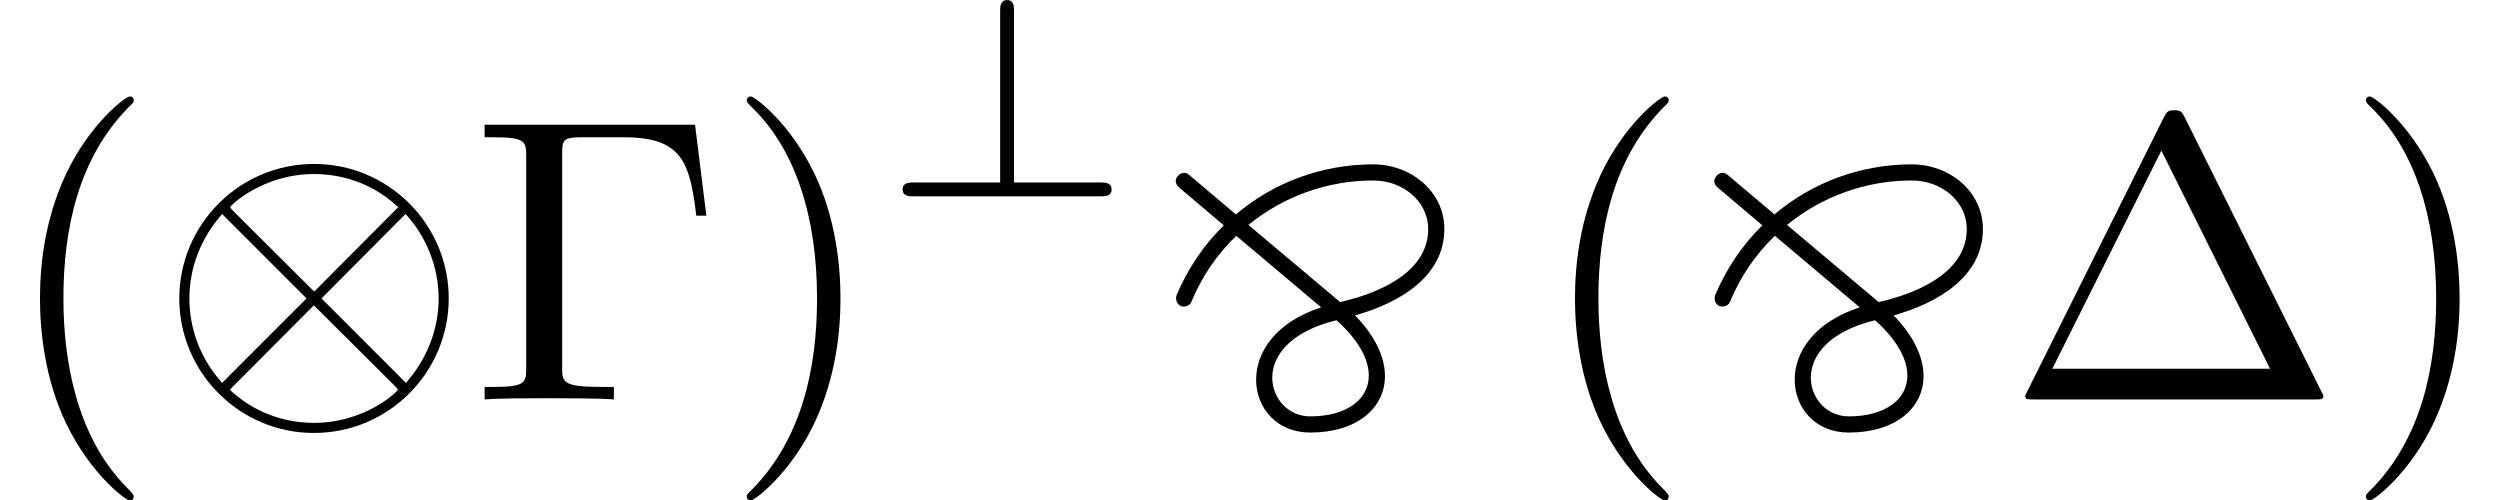 <?xml version='1.0' encoding='UTF-8'?>
<!-- This file was generated by dvisvgm 2.1.3 -->
<svg height='18.514pt' version='1.1' viewBox='-21.804 11.239 92.487 18.514' width='92.487pt' xmlns='http://www.w3.org/2000/svg' xmlns:xlink='http://www.w3.org/1999/xlink'>
<rect x="-21.804" y="11.239" width="92.487" height="18.514" fill="#808080" stroke="none"/>
<defs>
<path d='M0.936 -2.411C1.196 -3.039 1.574 -3.587 2.042 -4.035L4.135 -2.271C2.999 -1.903 2.531 -1.156 2.531 -0.488C2.531 0.209 3.039 0.817 3.865 0.817C5.021 0.817 5.709 0.209 5.709 -0.578C5.709 -1.036 5.469 -1.564 4.971 -2.072C6.067 -2.381 7.173 -3.029 7.173 -4.204C7.173 -5.131 6.346 -5.798 5.42 -5.798C4.154 -5.798 2.959 -5.35 2.032 -4.563L0.877 -5.539C0.837 -5.569 0.797 -5.589 0.757 -5.589C0.697 -5.589 0.638 -5.559 0.598 -5.509C0.568 -5.469 0.548 -5.43 0.548 -5.39C0.548 -5.33 0.578 -5.27 0.628 -5.23L1.734 -4.294C1.245 -3.816 0.847 -3.228 0.568 -2.57C0.558 -2.54 0.558 -2.521 0.558 -2.491C0.558 -2.411 0.598 -2.341 0.677 -2.301C0.697 -2.291 0.727 -2.291 0.747 -2.291C0.827 -2.291 0.907 -2.331 0.936 -2.411ZM6.775 -4.204C6.775 -3.238 5.778 -2.67 4.603 -2.401L2.341 -4.304C3.198 -5.001 4.274 -5.4 5.42 -5.4C6.167 -5.4 6.775 -4.872 6.775 -4.204ZM3.865 0.418C3.328 0.418 2.929 -0.02 2.929 -0.538C2.929 -1.066 3.357 -1.674 4.513 -1.953C5.061 -1.465 5.31 -0.986 5.31 -0.588C5.31 0 4.762 0.418 3.865 0.418Z' id='g0-79'/>
<path d='M7.193 -2.491C7.193 -4.324 5.699 -5.808 3.875 -5.808C2.022 -5.808 0.548 -4.304 0.548 -2.491C0.548 -0.658 2.042 0.827 3.865 0.827C5.719 0.827 7.193 -0.677 7.193 -2.491ZM1.893 -4.633C1.873 -4.653 1.803 -4.722 1.803 -4.742C1.803 -4.782 2.61 -5.559 3.865 -5.559C4.214 -5.559 5.131 -5.509 5.948 -4.742L3.875 -2.66L1.893 -4.633ZM1.604 -0.408C0.996 -1.086 0.797 -1.853 0.797 -2.491C0.797 -3.258 1.086 -3.985 1.604 -4.573L3.686 -2.491L1.604 -0.408ZM6.127 -4.573C6.605 -4.065 6.944 -3.308 6.944 -2.491C6.944 -1.724 6.655 -0.996 6.137 -0.408L4.055 -2.491L6.127 -4.573ZM5.848 -0.349C5.868 -0.329 5.938 -0.259 5.938 -0.239C5.938 -0.199 5.131 0.578 3.875 0.578C3.527 0.578 2.61 0.528 1.793 -0.239L3.865 -2.321L5.848 -0.349Z' id='g1-10'/>
<path d='M3.285 -4.568C3.285 -4.672 3.285 -4.84 3.117 -4.84C2.943 -4.84 2.943 -4.679 2.943 -4.568V-0.342H0.816C0.711 -0.342 0.537 -0.342 0.537 -0.174C0.537 0 0.697 0 0.816 0H5.412C5.523 0 5.691 0 5.691 -0.167C5.691 -0.342 5.53 -0.342 5.412 -0.342H3.285V-4.568Z' id='g2-63'/>
<path d='M5.519 -6.775H0.329V-6.466H0.568C1.335 -6.466 1.355 -6.356 1.355 -5.998V-0.777C1.355 -0.418 1.335 -0.309 0.568 -0.309H0.329V0C0.677 -0.03 1.455 -0.03 1.843 -0.03C2.252 -0.03 3.158 -0.03 3.517 0V-0.309H3.188C2.242 -0.309 2.242 -0.438 2.242 -0.787V-6.067C2.242 -6.396 2.262 -6.466 2.73 -6.466H3.756C5.181 -6.466 5.39 -5.878 5.549 -4.533H5.798L5.519 -6.775Z' id='g3-0'/>
<path d='M4.403 -6.954C4.334 -7.083 4.314 -7.133 4.144 -7.133S3.955 -7.083 3.885 -6.954L0.518 -0.199C0.468 -0.11 0.468 -0.09 0.468 -0.08C0.468 0 0.528 0 0.687 0H7.601C7.761 0 7.821 0 7.821 -0.08C7.821 -0.09 7.821 -0.11 7.771 -0.199L4.403 -6.954ZM3.826 -6.137L6.506 -0.757H1.136L3.826 -6.137Z' id='g3-1'/>
<path d='M3.298 2.391C3.298 2.361 3.298 2.341 3.128 2.172C1.883 0.917 1.564 -0.966 1.564 -2.491C1.564 -4.224 1.943 -5.958 3.168 -7.203C3.298 -7.323 3.298 -7.342 3.298 -7.372C3.298 -7.442 3.258 -7.472 3.198 -7.472C3.098 -7.472 2.202 -6.795 1.614 -5.529C1.106 -4.433 0.986 -3.328 0.986 -2.491C0.986 -1.714 1.096 -0.508 1.644 0.618C2.242 1.843 3.098 2.491 3.198 2.491C3.258 2.491 3.298 2.461 3.298 2.391Z' id='g3-40'/>
<path d='M2.879 -2.491C2.879 -3.268 2.77 -4.473 2.222 -5.599C1.624 -6.824 0.767 -7.472 0.667 -7.472C0.608 -7.472 0.568 -7.432 0.568 -7.372C0.568 -7.342 0.568 -7.323 0.757 -7.143C1.734 -6.157 2.301 -4.573 2.301 -2.491C2.301 -0.787 1.933 0.966 0.697 2.222C0.568 2.341 0.568 2.361 0.568 2.391C0.568 2.451 0.608 2.491 0.667 2.491C0.767 2.491 1.664 1.813 2.252 0.548C2.76 -0.548 2.879 -1.654 2.879 -2.491Z' id='g3-41'/>
</defs>
<g id='page1' transform='matrix(1.5 0 0 1.5 0 0)'>
<rect fill='#ffffff' height='12.343' width='61.658' x='-14.536' y='7.492'/>
<use x='-14.536' xlink:href='#g3-40' y='17.344'/>
<use x='-10.662' xlink:href='#g1-10' y='17.344'/>
<use x='-2.913' xlink:href='#g3-0' y='17.344'/>
<use x='3.314' xlink:href='#g3-41' y='17.344'/>
<use x='7.188' xlink:href='#g2-63' y='12.335'/>
<use x='13.913' xlink:href='#g0-79' y='17.344'/>
<use x='23.322' xlink:href='#g3-40' y='17.344'/>
<use x='27.196' xlink:href='#g0-79' y='17.344'/>
<use x='34.945' xlink:href='#g3-1' y='17.344'/>
<use x='43.247' xlink:href='#g3-41' y='17.344'/>
</g>
</svg>